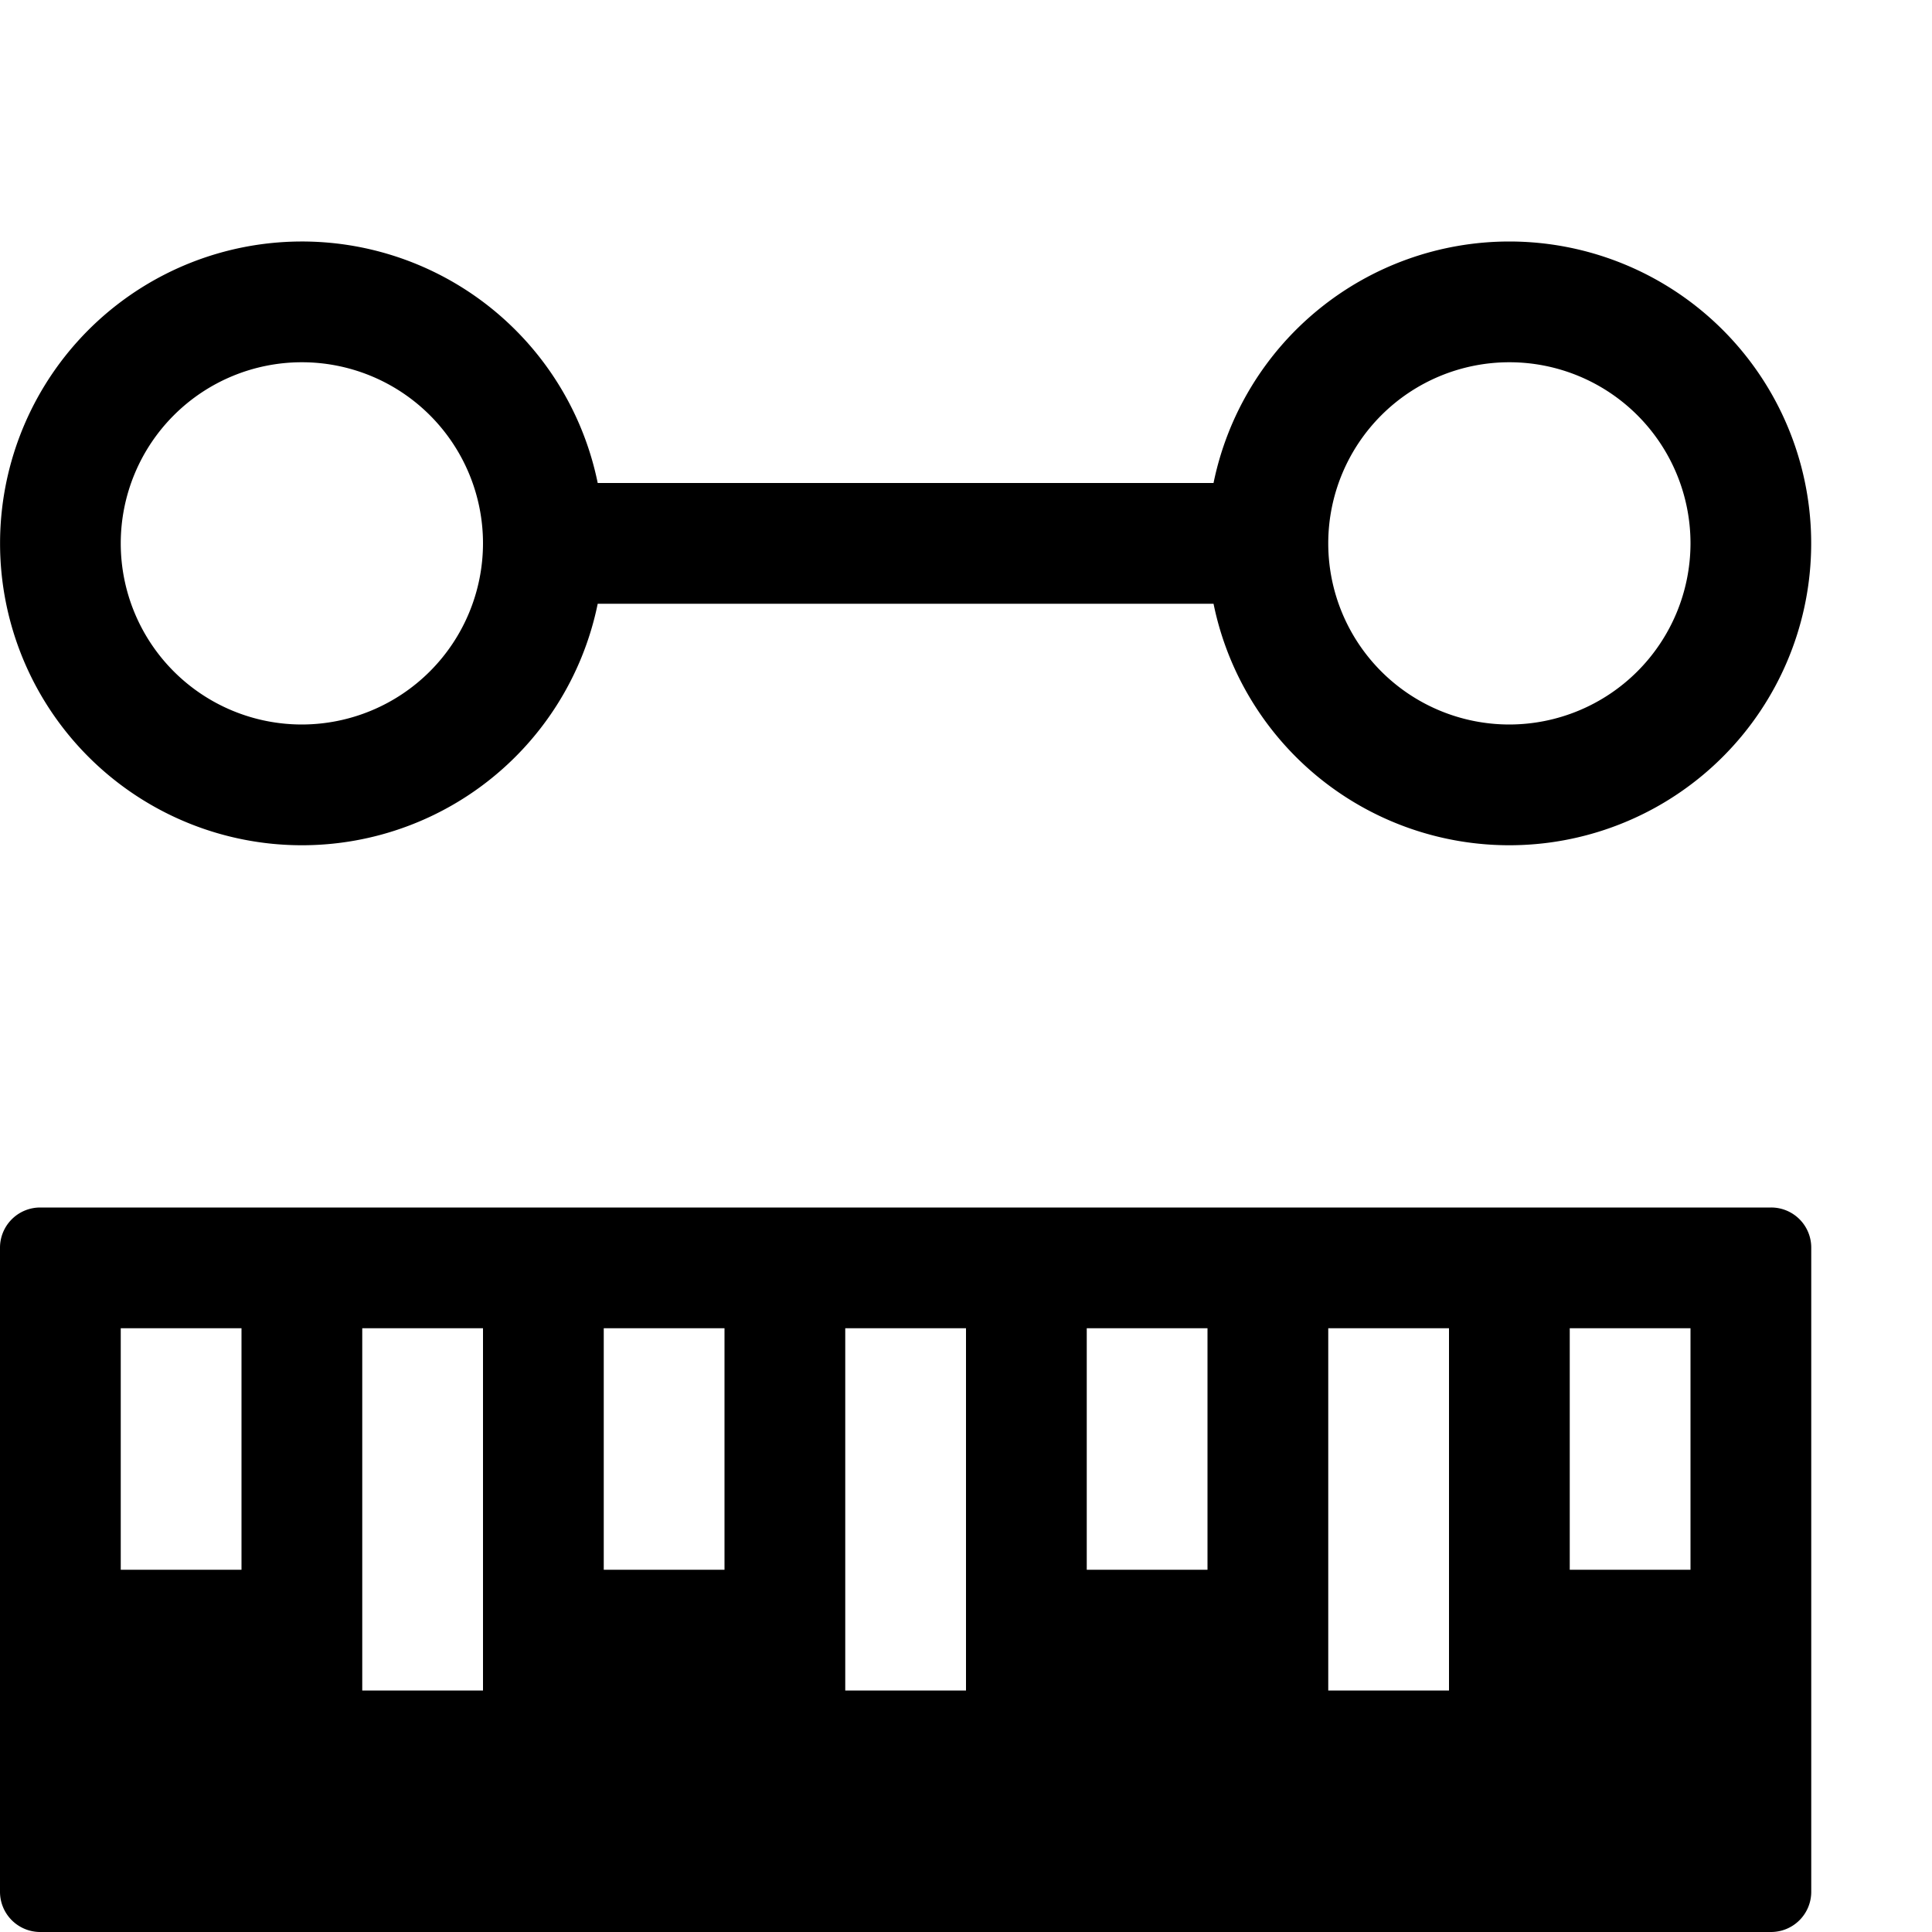 <svg xmlns="http://www.w3.org/2000/svg" viewBox="0 0 16 16"><path d="M14.667,10H.333A.333.333,0,0,0,0,10.334v5.333A.333.333,0,0,0,.333,16l14.333,0A.333.333,0,0,0,15,15.666V10.333A.332.332,0,0,0,14.667,10ZM2,13H1V11H2Zm2,1H3V11H4Zm2-1H5V11H6Zm2,1H7V11H8Zm2-1H9V11h1Zm2,1H11V11h1Zm2-1H13V11h1Z"/><path d="M12.5 2a2.501 2.501 0 0 0 -2.45 2H4.95a2.5 2.5 0 1 0 0 1H10.05A2.5 2.5 0 1 0 12.5 2M2.5 6A1.5 1.5 0 1 1 4 4.5 1.502 1.502 0 0 1 2.5 6m10 0A1.5 1.5 0 1 1 14 4.5 1.502 1.502 0 0 1 12.5 6"/></svg>